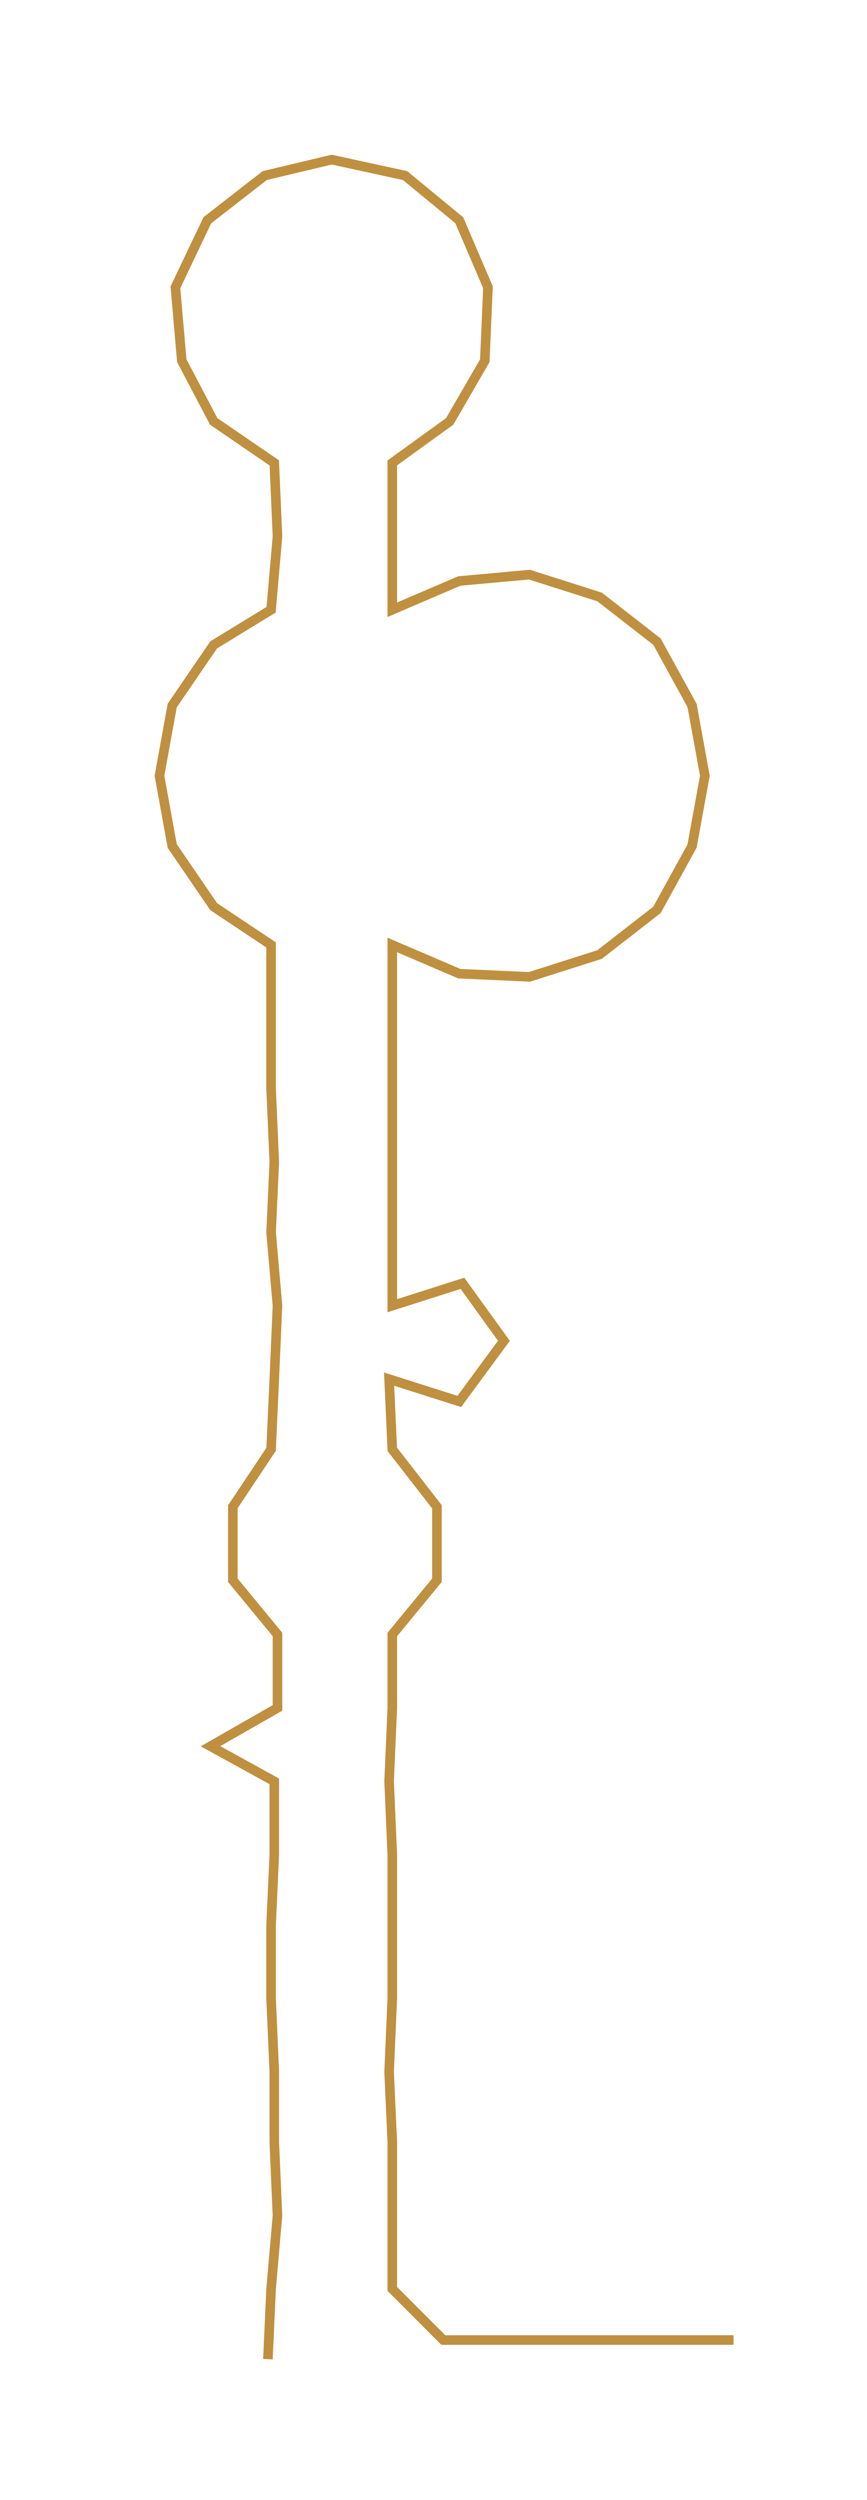 <ns0:svg xmlns:ns0="http://www.w3.org/2000/svg" width="104.131px" height="300px" viewBox="0 0 271.84 783.165"><ns0:path style="stroke:#bf9040;stroke-width:3px;fill:none;" d="M84 739 L84 739 L85 717 L87 694 L86 671 L86 649 L85 626 L85 603 L86 581 L86 558 L66 547 L87 535 L87 512 L73 495 L73 472 L85 454 L86 432 L87 409 L85 386 L86 364 L85 341 L85 318 L85 296 L67 284 L54 265 L50 243 L54 221 L67 202 L85 191 L87 168 L86 145 L67 132 L57 113 L55 90 L65 69 L83 55 L104 50 L127 55 L144 69 L153 90 L152 113 L141 132 L123 145 L123 168 L123 191 L144 182 L166 180 L188 187 L206 201 L217 221 L221 243 L217 265 L206 285 L188 299 L166 306 L144 305 L123 296 L123 318 L123 341 L123 364 L123 386 L123 409 L145 402 L158 420 L144 439 L122 432 L123 454 L137 472 L137 495 L123 512 L123 535 L122 558 L123 581 L123 603 L123 626 L122 649 L123 671 L123 694 L123 717 L139 733 L161 733 L184 733 L207 733 L230 733" /></ns0:svg>